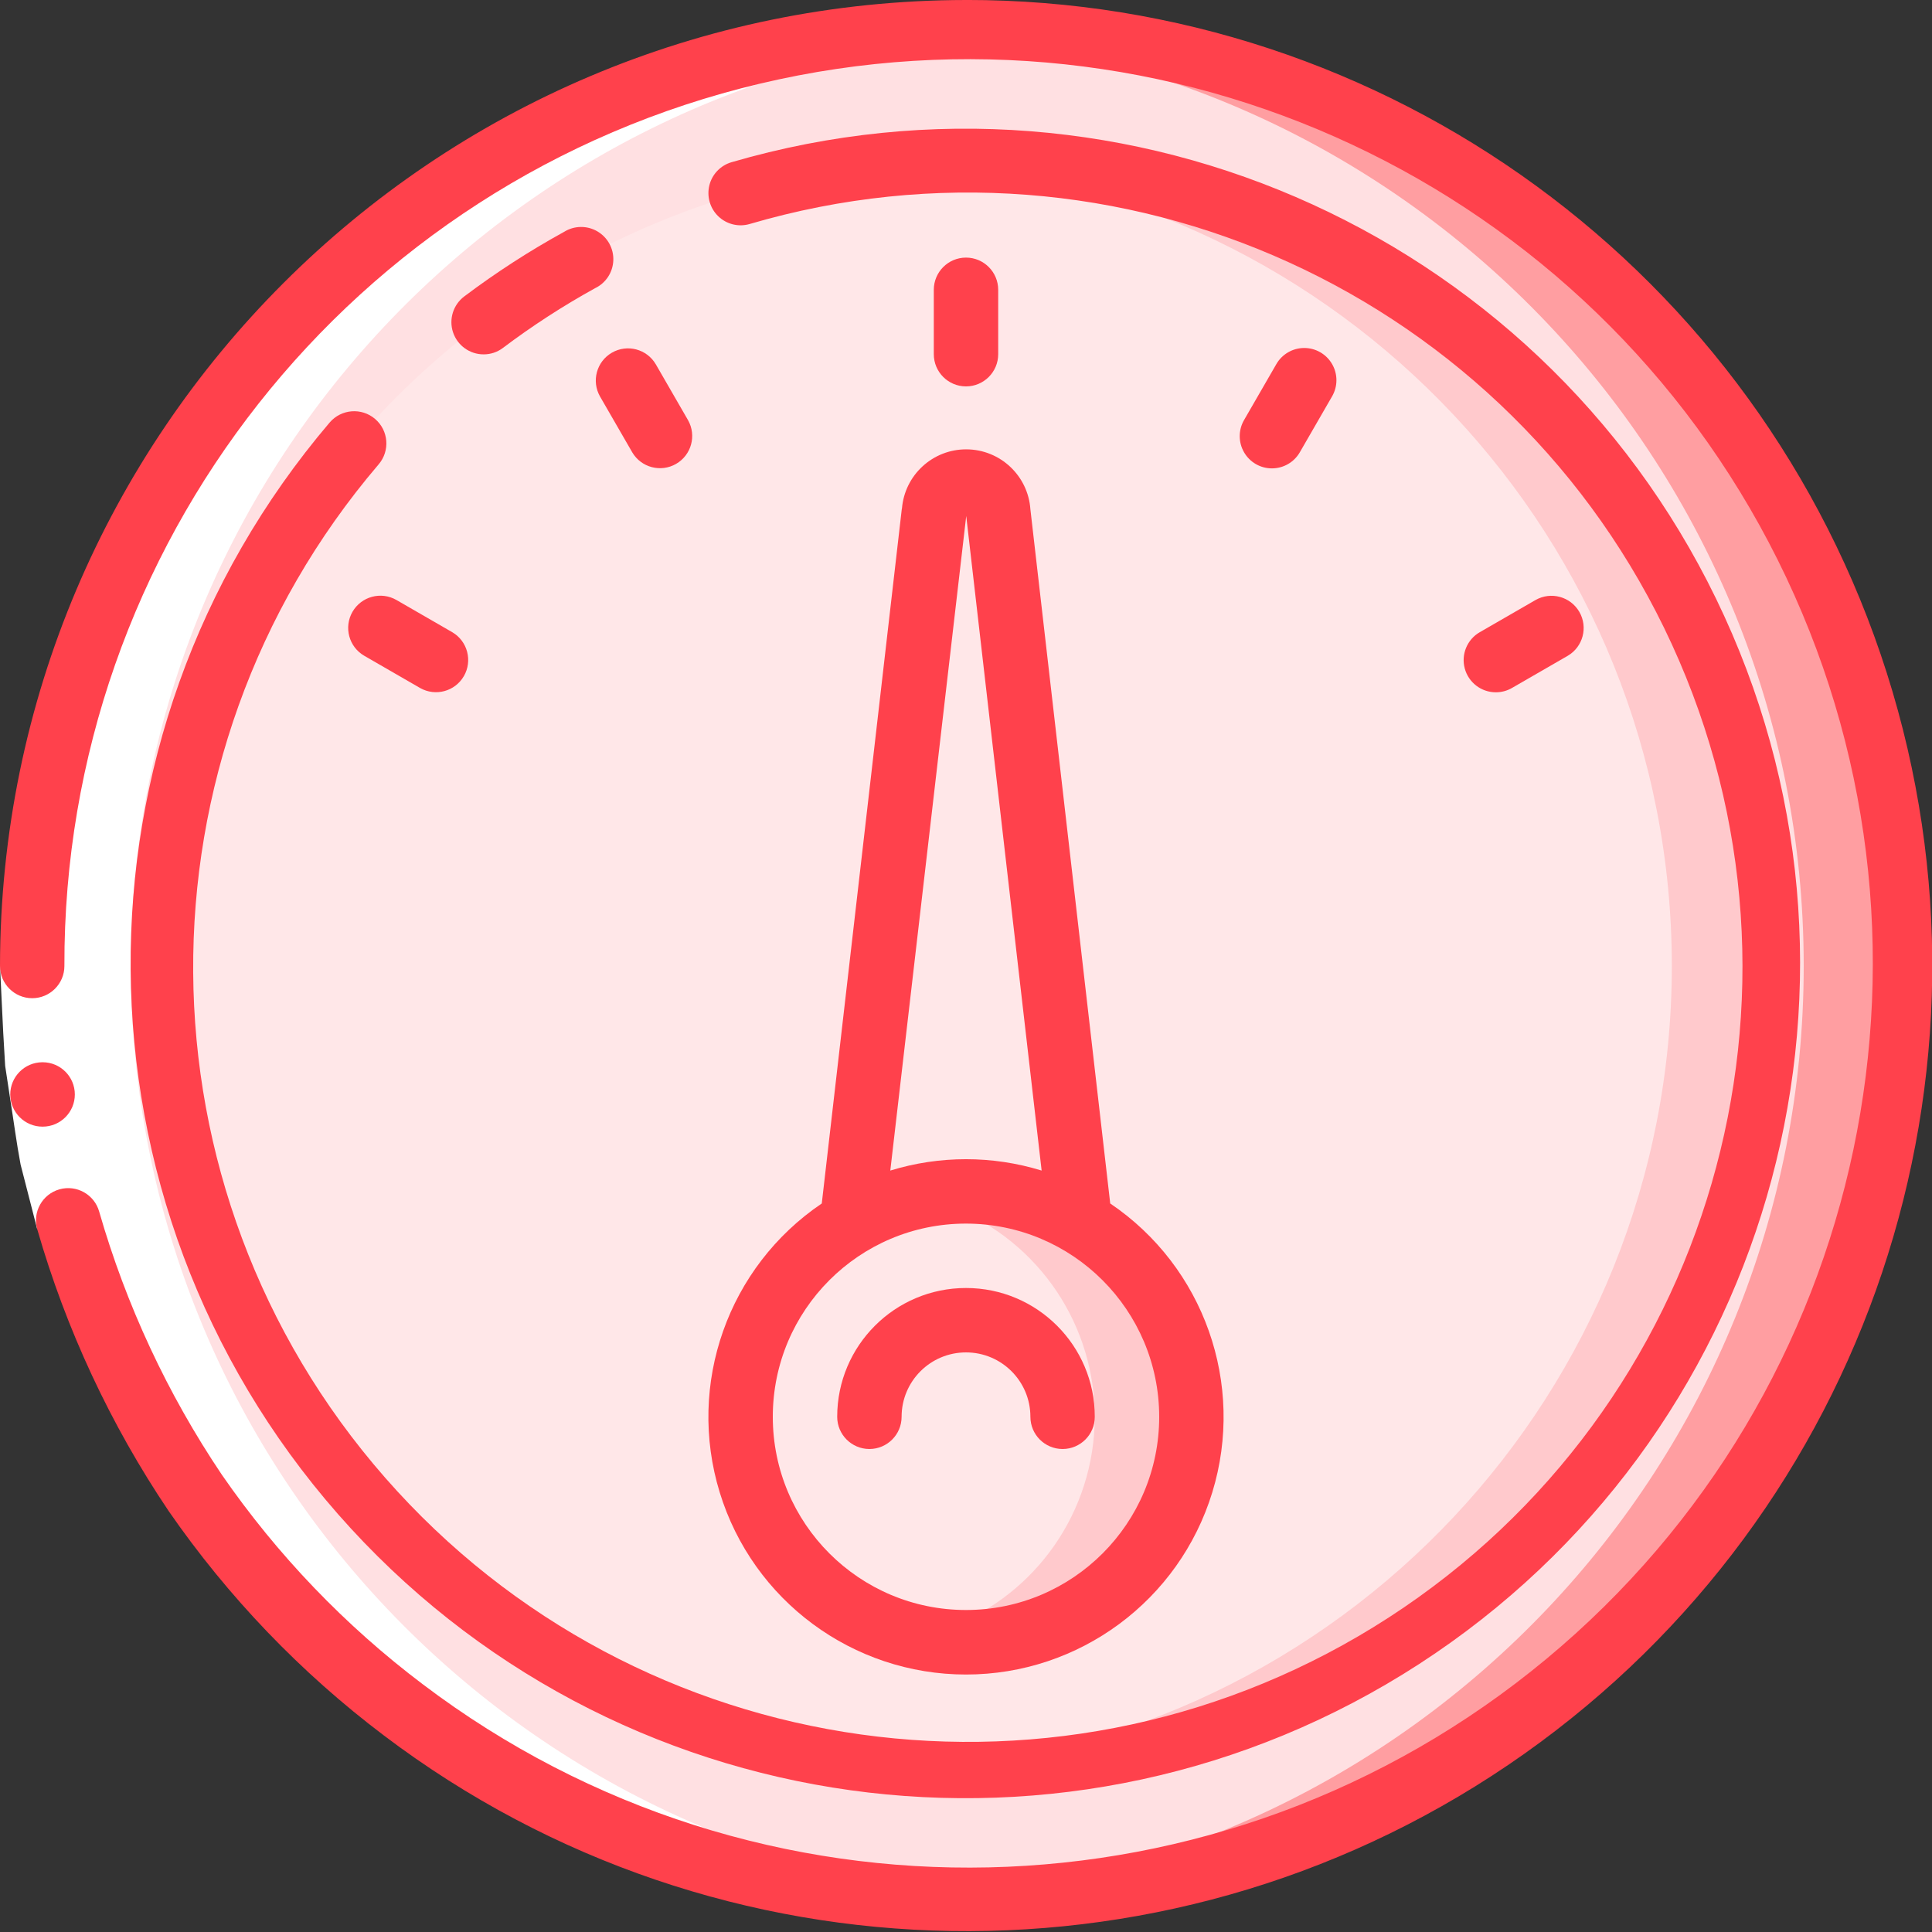 <svg height="512" viewBox="0 0 60 60" width="512" xmlns="http://www.w3.org/2000/svg"><rect x="0" y="0" width="60" height="60" fill="#333333" stroke="none"/><g id="Page-1" fill="none" fill-rule="evenodd"><g id="140---Dial" fill-rule="nonzero"><circle id="Oval" cx="30" cy="30" fill="#ffe0e2" r="29"/><path id="Shape" d="m30 1c-.503 0-1.003.013-1.5.038 15.419.79 27.516 13.523 27.516 28.962s-12.097 28.172-27.516 28.962c.497.025.997.038 1.5.038 16.016-0 29-12.984 29-29s-12.984-29-29-29z" fill="#ff9ea1"/><circle id="Oval" cx="30" cy="30" fill="#ffe7e8" r="25"/><path id="Shape" d="m30 5c-.5 0-1 .019-1.5.049 13.167.834 23.42 11.756 23.42 24.95s-10.253 24.116-23.42 24.95c.5.03 1 .049 1.5.049 13.719-.123 24.776-11.279 24.776-24.999s-11.057-24.876-24.776-24.999z" fill="#ffc9cc"/><path id="Shape" d="m37 44c-.001 3.391-2.432 6.294-5.77 6.89s-6.624-1.287-7.797-4.468c-1.174-3.182.102-6.747 3.027-8.462 2.186-1.28 4.894-1.28 7.08 0 2.144 1.257 3.46 3.555 3.46 6.04z" fill="#ffe7e8"/><path id="Shape" d="m33.54 37.96c-1.072-.632-2.295-.964-3.54-.96-.505.004-1.008.063-1.5.175.718.151 1.406.416 2.04.785 2.485 1.457 3.823 4.288 3.372 7.133-.451 2.845-2.599 5.124-5.412 5.742 3.362.736 6.76-1.082 8.015-4.287 1.255-3.205-.007-6.846-2.975-8.588z" fill="#ffc9cc"/><path id="Shape" d="m26.46 37.96 2.54-22.05c0-.552.448-1 1-1s1 .448 1 1l2.54 22.05" fill="#ffe7e8"/><path id="Shape" d="m30 59c.486 0 .966-.019 1.444-.042-15.332-.858-27.337-13.518-27.38-28.874s11.892-28.083 27.219-29.026c-.427-.022-.851-.058-1.283-.058-16.016 0-29 12.984-29 29s12.984 29 29 29z" fill="#fff"/><path id="Shape" d="m3.079 37.624-1.925.544-.514-2c-.129-.681-.216-1.368-.325-2.047l-.155-1.021-.06-1.034-.1-2.066h2l.1 1.929.05.965.147.954c.1.635.182 1.275.3 1.907z" fill="#fff"/><g fill="#ff414c"><path id="Shape" d="m1.324 34.989c-.552.003-1.002-.443-1.005-.995-.003-.552.443-1.002.995-1.005h.01c.552 0 1 .448 1 1s-.448 1-1 1z"/><path id="Shape" d="m30 0c-16.561.019-29.981 13.439-30 30 0 .552.448 1 1 1s1-.448 1-1c-.037-13.042 8.911-24.393 21.601-27.402s25.782 3.115 31.605 14.785c5.823 11.67 2.845 25.813-7.19 34.143-10.035 8.33-24.485 8.655-34.883.783-2.415-1.822-4.523-4.02-6.243-6.509-1.688-2.509-2.974-5.267-3.81-8.173-.15-.532-.703-.841-1.234-.691s-.841.703-.691 1.234c.896 3.115 2.274 6.071 4.085 8.76 1.843 2.664 4.099 5.017 6.685 6.969 10.419 7.883 24.742 8.114 35.409.57s15.222-21.126 11.26-33.576c-3.962-12.45-15.528-20.902-28.593-20.894z"/><path id="Shape" d="m17.519 7.2c-1.08.594-2.116 1.264-3.1 2.005-.344.258-.485.708-.349 1.116.136.408.518.684.949.684.217.001.427-.069.6-.2.909-.685 1.865-1.305 2.862-1.855.334-.16.552-.492.566-.862.015-.37-.177-.718-.497-.904-.32-.186-.717-.18-1.031.016z"/><path id="Shape" d="m10.24 13.119c-8.339 9.796-8.232 24.227.252 33.898 8.484 9.671 22.778 11.656 33.577 4.663s14.834-20.848 9.48-32.546c-5.354-11.698-18.478-17.699-30.829-14.097-.343.1-.607.375-.691.722s.022.713.28.96c.258.247.628.338.971.238 11.463-3.365 23.658 2.192 28.64 13.05 4.982 10.858 1.241 23.727-8.785 30.222-10.026 6.495-23.3 4.649-31.173-4.336-7.873-8.985-7.959-22.386-.203-31.472.359-.42.31-1.051-.11-1.41s-1.051-.31-1.41.11z"/><path id="Shape" d="m31 11v-2c0-.552-.448-1-1-1s-1 .448-1 1v2c0 .552.448 1 1 1s1-.448 1-1z"/><path id="Shape" d="m18.634 12.313 1 1.733c.278.474.887.635 1.363.36.476-.275.641-.882.369-1.36l-1-1.733c-.278-.474-.887-.635-1.363-.36-.476.275-.641.882-.369 1.36z"/><path id="Shape" d="m10.947 19c-.276.478-.112 1.09.366 1.366l1.733 1c.478.272 1.085.107 1.36-.369.275-.476.114-1.085-.36-1.363l-1.733-1c-.478-.276-1.09-.112-1.366.366z"/><path id="Shape" d="m46.455 21.5c.176 0.0.348-.046.5-.134l1.733-1c.474-.278.635-.887.36-1.363-.275-.476-.882-.641-1.36-.369l-1.733 1c-.392.226-.583.688-.466 1.125.117.437.513.741.966.741z"/><path id="Shape" d="m39.5 14.546c.358 0.0.688-.19.867-.5l1-1.733c.181-.31.183-.693.004-1.004-.179-.311-.51-.503-.869-.502s-.69.194-.867.506l-1 1.733c-.179.309-.179.69-0.0 1s.508.5.865.5z"/><path id="Shape" d="m30 40c-2.209 0-4 1.791-4 4 0 .552.448 1 1 1s1-.448 1-1c0-1.105.895-2 2-2s2 .895 2 2c0 .552.448 1 1 1s1-.448 1-1c0-2.209-1.791-4-4-4z"/><path id="Shape" d="m28.007 15.8-2.486 21.575c-2.913 1.969-4.2 5.609-3.17 8.971 1.029 3.362 4.133 5.658 7.649 5.658s6.62-2.296 7.649-5.658c1.029-3.362-.257-7.002-3.17-8.971l-2.479-21.556c-.071-1.045-.937-1.858-1.984-1.864-1.047-.006-1.922.797-2.005 1.841zm7.993 28.2c0 3.314-2.686 6-6 6s-6-2.686-6-6 2.686-6 6-6c3.312.003 5.997 2.688 6 6zm-5.993-27.976 2.342 20.329c-1.531-.471-3.169-.471-4.7 0z"/></g></g></g></svg>